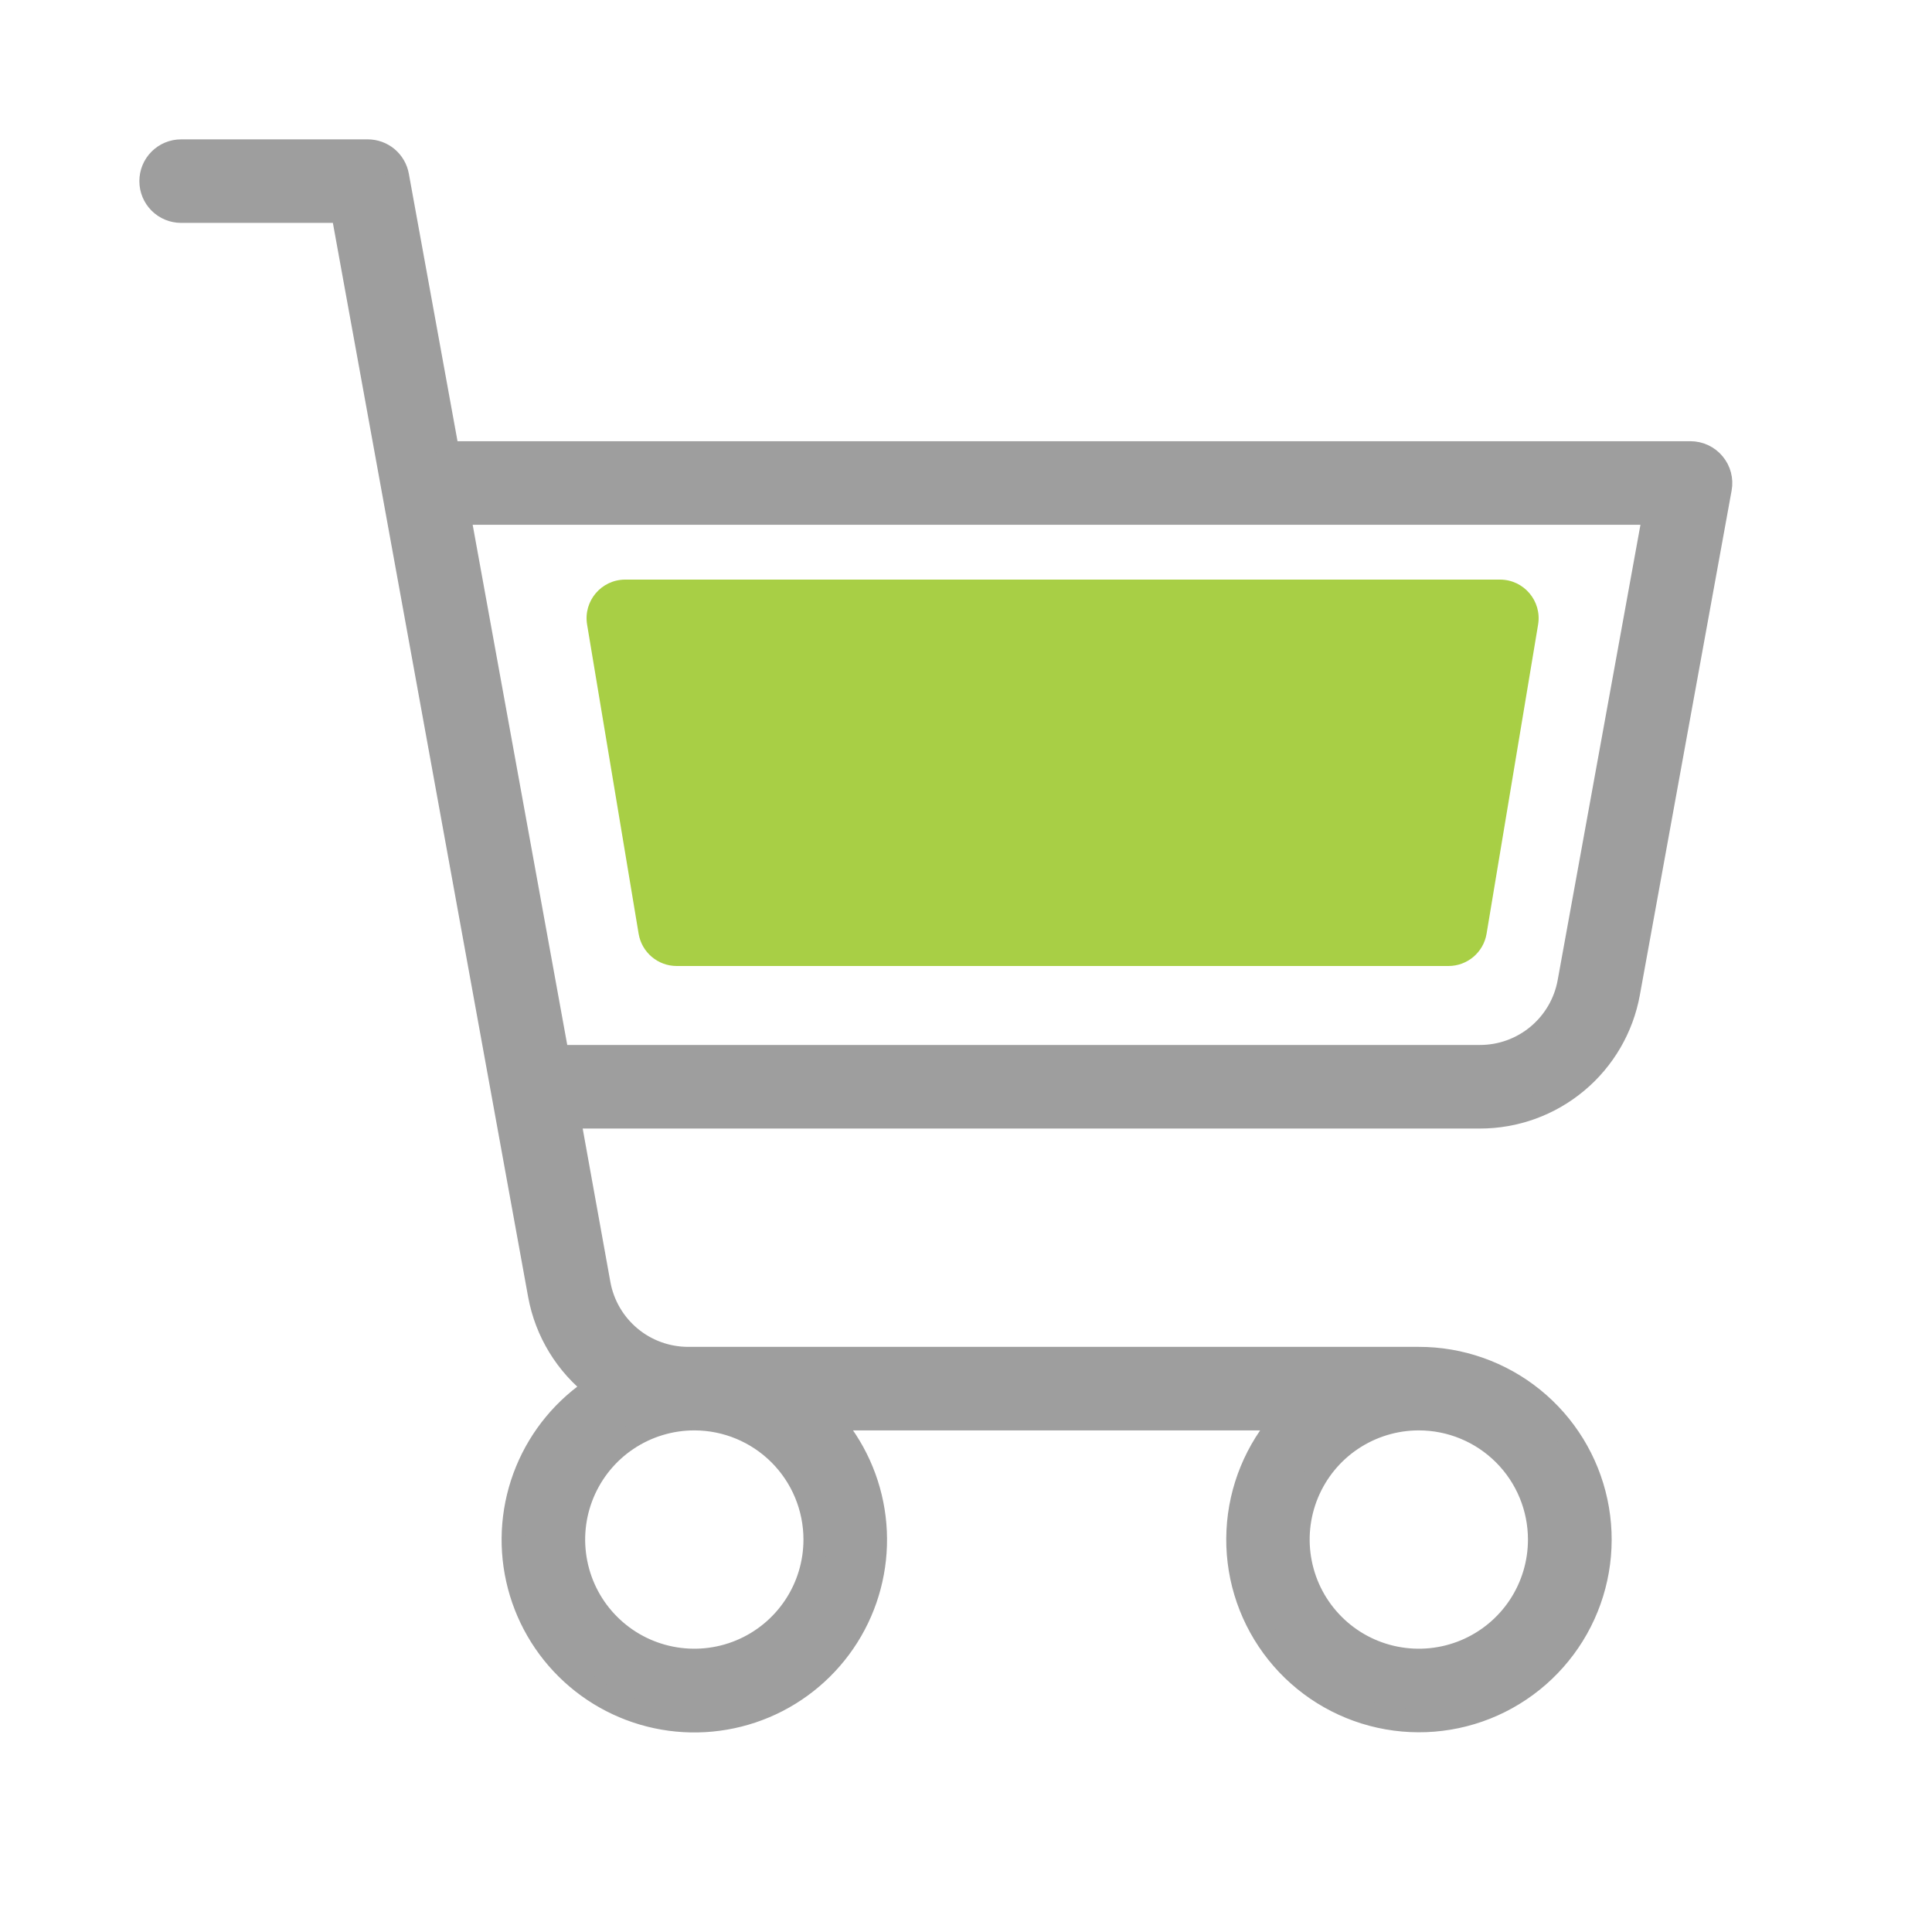 <svg width="60" height="60" viewBox="0 0 60 60" fill="none" xmlns="http://www.w3.org/2000/svg">
<path d="M53.219 14.4C53.132 14.294 53.022 14.21 52.897 14.151C52.773 14.093 52.637 14.063 52.5 14.062H13.908L12.342 5.456C12.303 5.241 12.189 5.046 12.021 4.905C11.852 4.765 11.64 4.688 11.421 4.688H5.625C5.376 4.688 5.138 4.786 4.962 4.962C4.786 5.138 4.688 5.376 4.688 5.625C4.688 5.874 4.786 6.112 4.962 6.288C5.138 6.464 5.376 6.562 5.625 6.562H10.638L12.206 15.188L16.756 40.214C16.965 41.358 17.593 42.383 18.516 43.09C17.549 43.713 16.796 44.618 16.359 45.682C15.922 46.747 15.822 47.919 16.073 49.042C16.323 50.165 16.912 51.184 17.76 51.962C18.607 52.74 19.673 53.239 20.814 53.393C21.954 53.546 23.114 53.346 24.137 52.82C25.16 52.293 25.997 51.466 26.535 50.449C27.073 49.432 27.286 48.274 27.146 47.133C27.006 45.991 26.519 44.919 25.751 44.062H39.874C39.016 45.023 38.512 46.248 38.449 47.535C38.385 48.822 38.765 50.091 39.525 51.131C40.285 52.171 41.379 52.919 42.624 53.249C43.869 53.58 45.19 53.473 46.365 52.947C47.541 52.42 48.5 51.506 49.083 50.358C49.666 49.209 49.837 47.895 49.567 46.635C49.298 45.376 48.604 44.247 47.602 43.437C46.6 42.628 45.351 42.187 44.062 42.188H21.368C20.71 42.187 20.072 41.956 19.567 41.534C19.062 41.112 18.72 40.526 18.602 39.879L17.665 34.688H45.961C47.059 34.688 48.122 34.303 48.965 33.599C49.808 32.896 50.377 31.919 50.573 30.839L53.423 15.169C53.448 15.034 53.442 14.895 53.407 14.762C53.372 14.629 53.308 14.505 53.219 14.4ZM25.312 47.812C25.312 48.554 25.093 49.279 24.68 49.896C24.268 50.513 23.683 50.993 22.998 51.277C22.312 51.561 21.558 51.635 20.831 51.49C20.104 51.346 19.435 50.989 18.911 50.464C18.386 49.94 18.029 49.272 17.885 48.544C17.74 47.817 17.814 47.063 18.098 46.377C18.382 45.692 18.862 45.106 19.479 44.694C20.096 44.282 20.821 44.062 21.562 44.062C22.557 44.062 23.511 44.458 24.214 45.161C24.917 45.864 25.312 46.818 25.312 47.812ZM47.812 47.812C47.812 48.554 47.593 49.279 47.181 49.896C46.769 50.513 46.183 50.993 45.498 51.277C44.812 51.561 44.058 51.635 43.331 51.49C42.603 51.346 41.935 50.989 41.411 50.464C40.886 49.94 40.529 49.272 40.385 48.544C40.24 47.817 40.314 47.063 40.598 46.377C40.882 45.692 41.362 45.106 41.979 44.694C42.596 44.282 43.321 44.062 44.062 44.062C45.057 44.062 46.011 44.458 46.714 45.161C47.417 45.864 47.812 46.818 47.812 47.812ZM48.729 30.504C48.611 31.152 48.269 31.738 47.763 32.16C47.258 32.582 46.62 32.813 45.961 32.812H17.316L14.248 15.938H51.377L48.729 30.504Z" fill="#9E9E9E" stroke="#9E9E9E" stroke-width="0.72"/>
<path d="M46.584 18H19.417C18.675 18 18.111 18.666 18.233 19.397L19.833 28.997C19.929 29.576 20.43 30 21.017 30H44.983C45.57 30 46.071 29.576 46.167 28.997L47.767 19.397C47.889 18.666 47.325 18 46.584 18Z" fill="#A8CF45"/>
</svg>
